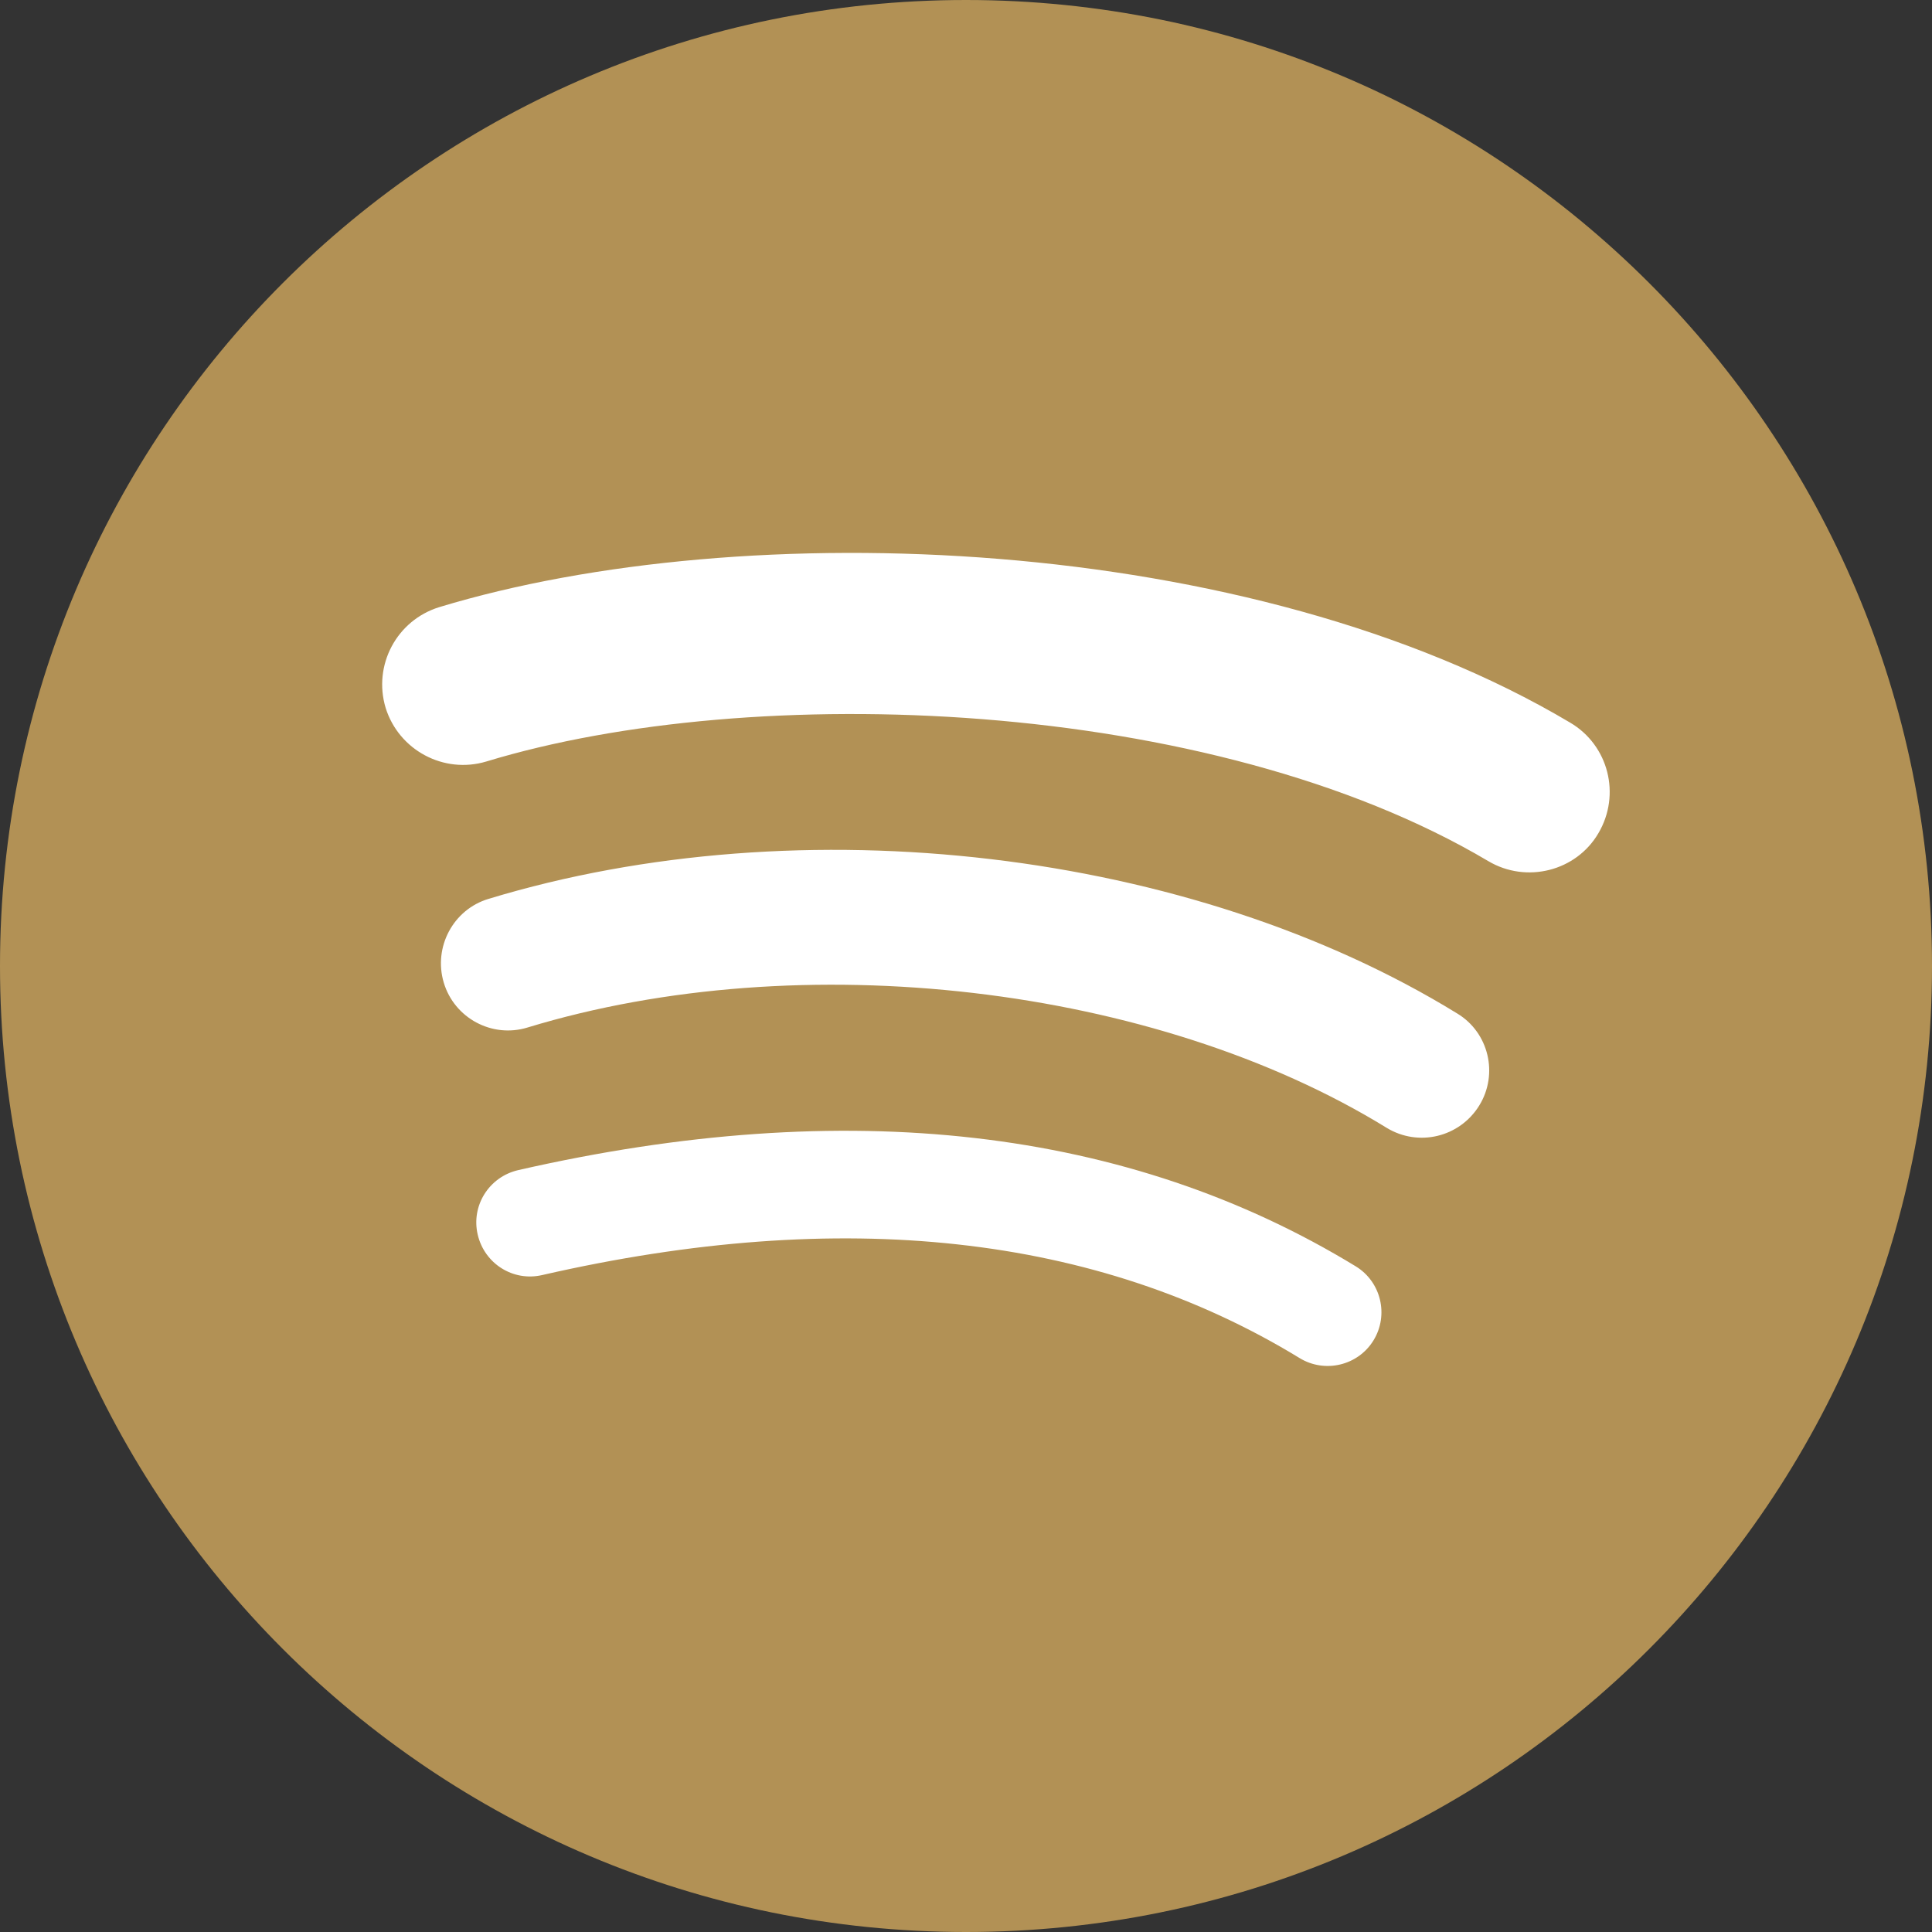 <svg width="512" height="512" xmlns="http://www.w3.org/2000/svg">
 <rect width="100%" height="100%" fill="#333333" stroke="none"/>
 <g>
  <title>background</title>
  <rect fill="none" id="canvas_background" height="393.493" width="393.493" y="-1" x="-1"/>
 </g>

 <g>
  <title>Layer 1</title>
  <path id="svg_2" fill="#b29155" d="m512,256c0,141.4 -114.6,256 -256,256c-141.4,0 -256,-114.6 -256,-256c0,-141.4 114.6,-256 256,-256c141.4,0 256,114.6 256,256z"/>
  <path id="svg_3" fill="#FFFFFF" d="m364,355.2c-4.1,6.7 -12.9,8.8 -19.6,4.7c-53.7,-32.8 -121.2,-40.2 -200.7,-22c-7.7,1.8 -15.3,-3 -17.1,-10.7c-1.8,-7.7 3,-15.3 10.7,-17.1c87.1,-19.9 161.7,-11.3 222,25.5c6.7,4.1 8.8,12.9 4.7,19.6m28,-62.2c-5.2,8.4 -16.1,11 -24.5,5.9c-61.4,-37.8 -155.1,-48.7 -227.7,-26.6c-9.4,2.9 -19.4,-2.5 -22.2,-11.9c-2.8,-9.4 2.5,-19.4 11.9,-22.2c83,-25.2 186.2,-13 256.7,30.4c8.3,5 11,16 5.8,24.4m2.4,-64.8c-73.7,-43.7 -195.2,-47.8 -265.5,-26.4c-11.3,3.4 -23.2,-3 -26.7,-14.2c-3.4,-11.3 2.9,-23.2 14.2,-26.7c80.7,-24.5 214.9,-19.8 299.7,30.6c10.2,6 13.5,19.1 7.5,29.3c-5.9,10.1 -19.1,13.4 -29.2,7.4"/>
 </g>
</svg>